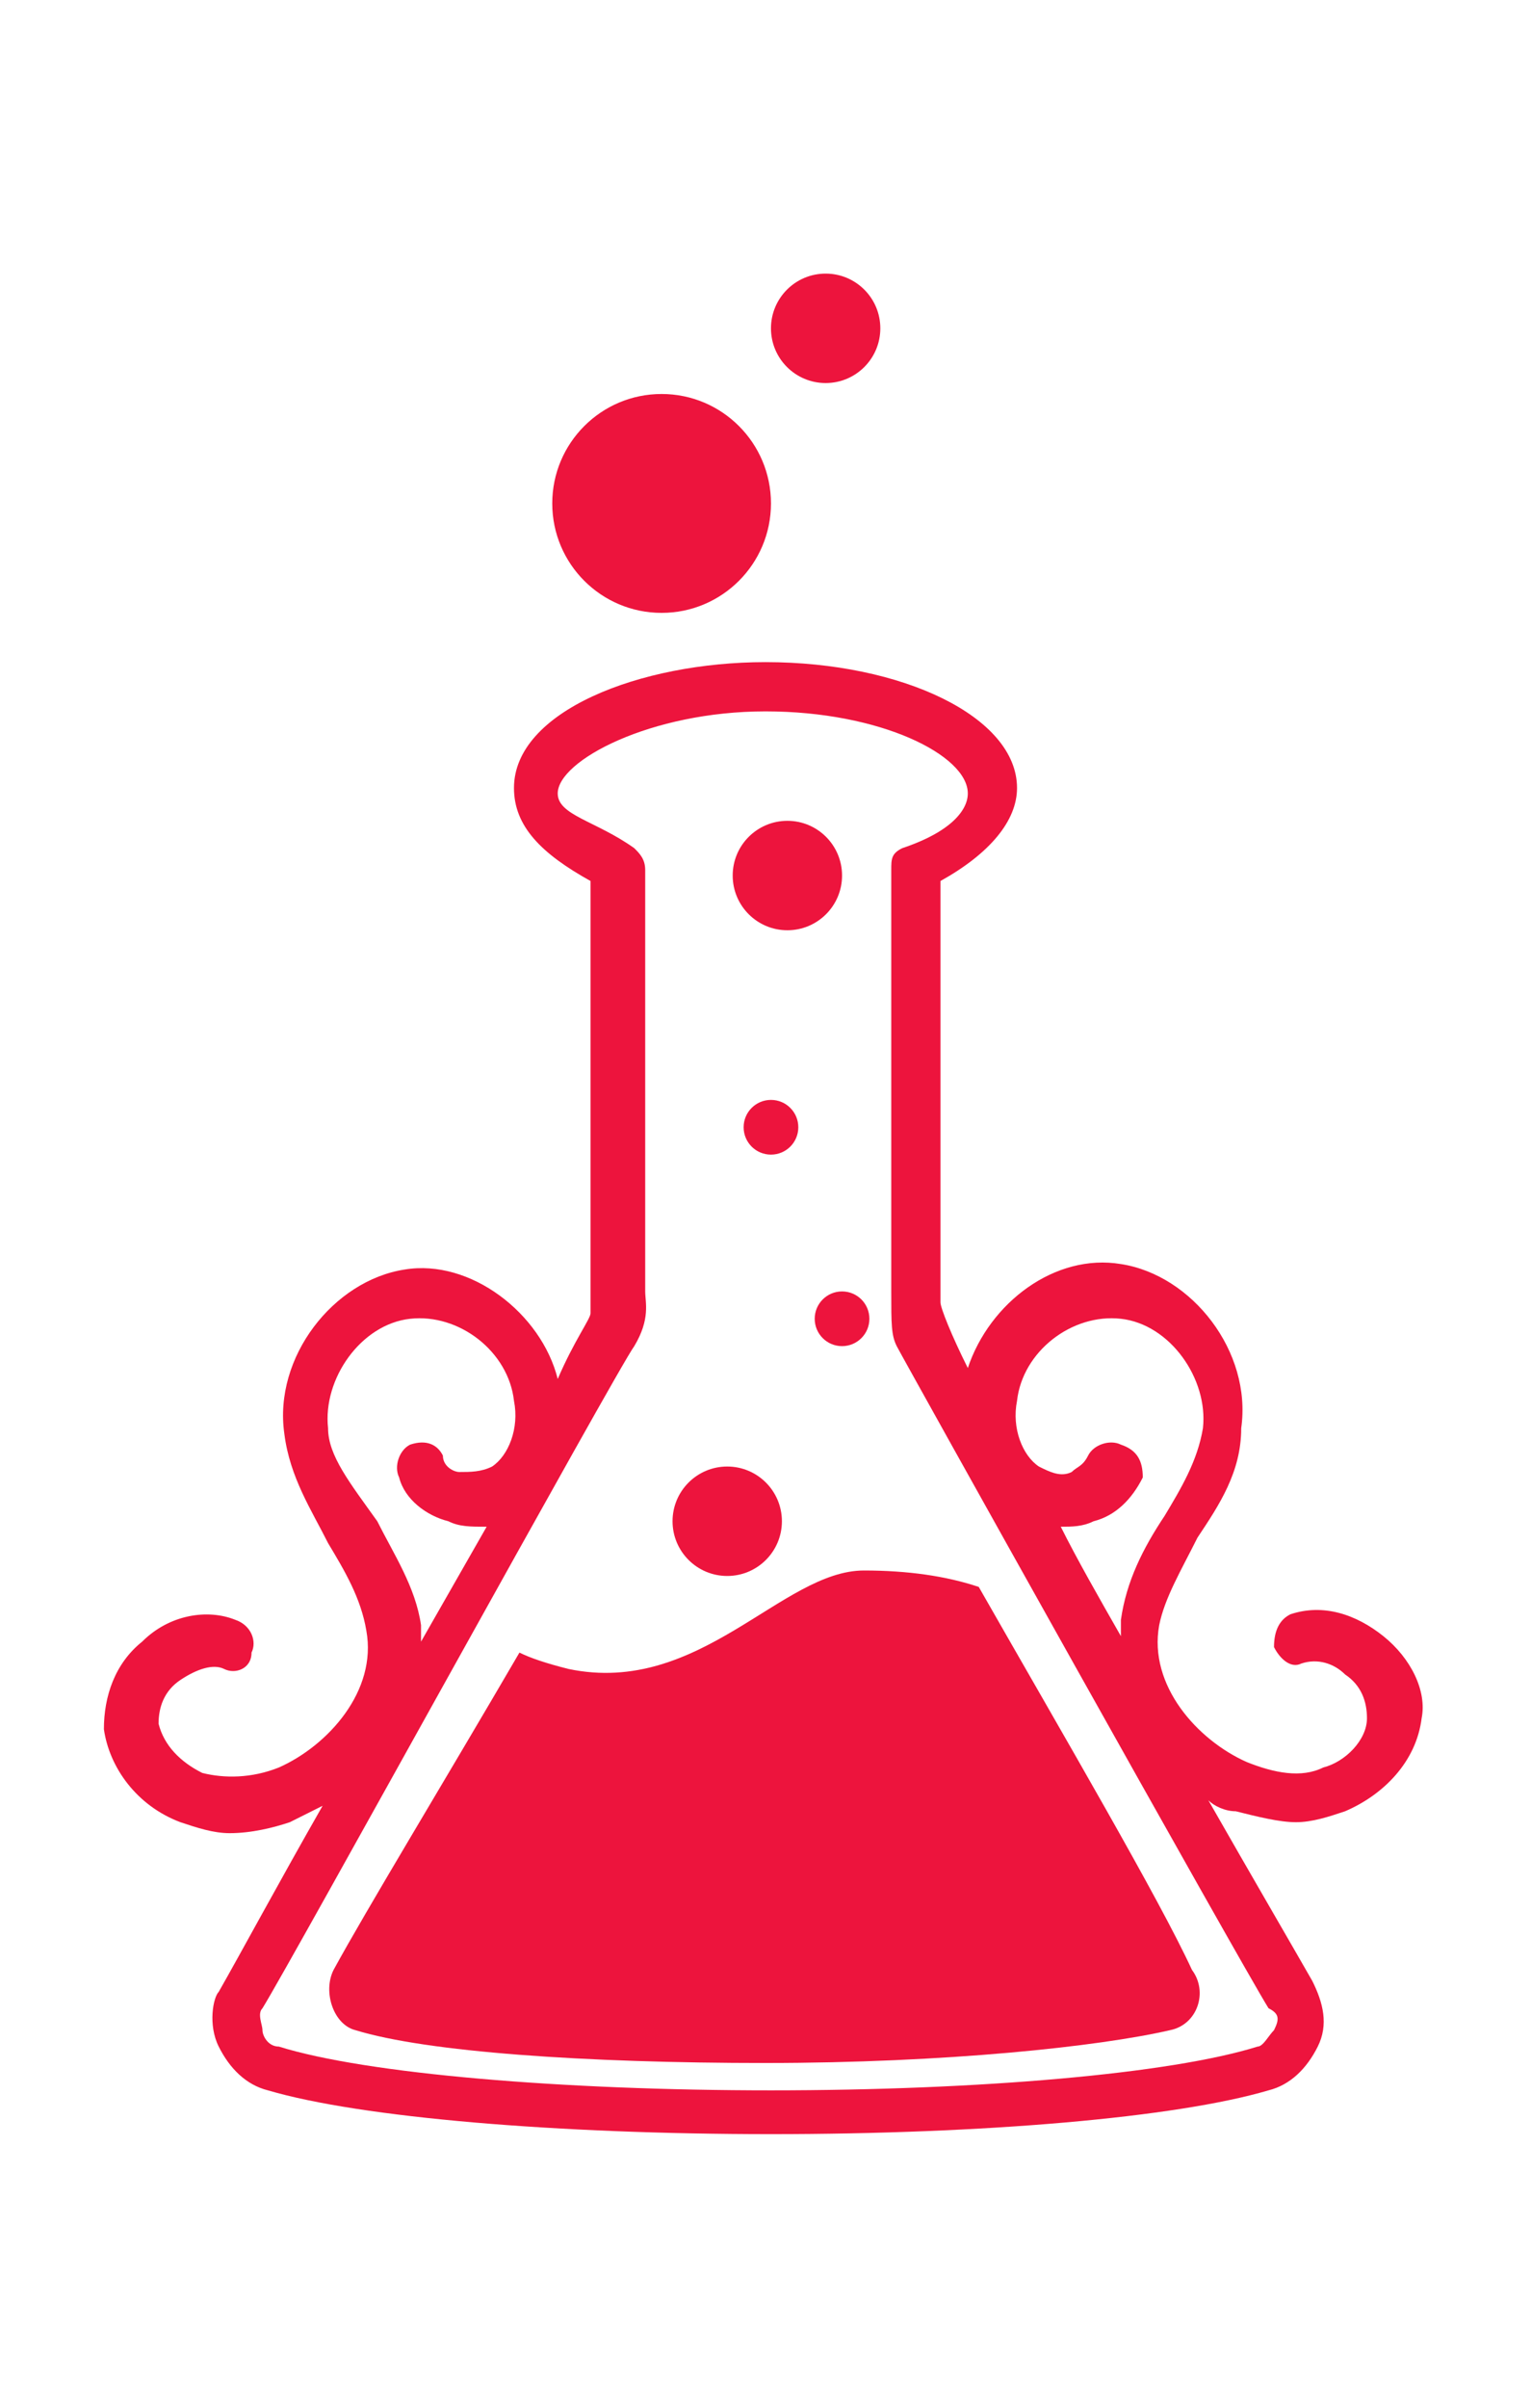 <?xml version="1.0" encoding="utf-8"?>
<!-- Generator: Adobe Illustrator 22.0.1, SVG Export Plug-In . SVG Version: 6.00 Build 0)  -->
<svg version="1.1" id="Layer_1" xmlns="http://www.w3.org/2000/svg" xmlns:xlink="http://www.w3.org/1999/xlink" x="0px" y="0px"
	 viewBox="0 0 28 44" style="enable-background:new 0 0 28 44;" xml:space="preserve">
<style type="text/css">
	.st0{fill:#ED143D;}
</style>
<title>Fichier 1</title>
<g>
	<path class="st0" d="M17.9,29c-0.6-0.2-1.3-0.3-2.1-0.3c-1.5,0-3,2.3-5.4,1.8c-0.4-0.1-0.7-0.2-0.9-0.3c-1.4,2.4-2.8,4.7-3.4,5.8
		c-0.2,0.4,0,1,0.4,1.1c1.3,0.4,4.2,0.6,7.5,0.6s6.1-0.3,7.4-0.6c0.5-0.1,0.7-0.7,0.4-1.1C21.2,34.7,19.5,31.8,17.9,29z"/>
	<path class="st0" d="M25.3,29.9c-0.5-0.4-1.1-0.6-1.7-0.4c-0.2,0.1-0.3,0.3-0.3,0.6c0.1,0.2,0.3,0.4,0.5,0.3c0.3-0.1,0.6,0,0.8,0.2
		c0.3,0.2,0.4,0.5,0.4,0.8c0,0.4-0.4,0.8-0.8,0.9c-0.4,0.2-0.9,0.1-1.4-0.1c-0.9-0.4-1.8-1.4-1.6-2.5c0.1-0.5,0.4-1,0.7-1.6
		c0.4-0.6,0.8-1.2,0.8-2c0.2-1.4-0.9-2.8-2.2-3c-1.2-0.2-2.4,0.7-2.8,1.9c-0.3-0.6-0.5-1.1-0.5-1.2c0-0.5,0-7.7,0-7.7
		c0.9-0.5,1.4-1.1,1.4-1.7c0-1.3-2.1-2.3-4.6-2.3c-2.3,0-4.6,0.9-4.6,2.3c0,0.7,0.5,1.2,1.4,1.7c0,0,0,7.7,0,7.9
		c0,0.1-0.3,0.5-0.6,1.2c-0.3-1.2-1.6-2.2-2.8-2c-1.3,0.2-2.4,1.6-2.2,3c0.1,0.8,0.5,1.4,0.8,2c0.3,0.5,0.6,1,0.7,1.6
		c0.2,1.1-0.7,2.1-1.6,2.5c-0.5,0.2-1,0.2-1.4,0.1c-0.4-0.2-0.7-0.5-0.8-0.9c0-0.3,0.1-0.6,0.4-0.8c0.3-0.2,0.6-0.3,0.8-0.2
		c0.2,0.1,0.5,0,0.5-0.3c0.1-0.2,0-0.5-0.3-0.6c-0.5-0.2-1.2-0.1-1.7,0.4c-0.5,0.4-0.7,1-0.7,1.6C2,32.3,2.5,33,3.3,33.3
		c0.3,0.1,0.6,0.2,0.9,0.2c0.4,0,0.8-0.1,1.1-0.2c0.2-0.1,0.4-0.2,0.6-0.3c-0.8,1.4-1.5,2.7-1.9,3.4c-0.1,0.1-0.2,0.6,0,1
		c0.2,0.4,0.5,0.7,0.9,0.8c1.7,0.5,5.3,0.8,9.2,0.8s7.4-0.3,9.1-0.8c0.4-0.1,0.7-0.4,0.9-0.8c0.2-0.4,0.1-0.8-0.1-1.2
		c-0.4-0.7-1.1-1.9-1.9-3.3c0.1,0.1,0.3,0.2,0.5,0.2c0.4,0.1,0.8,0.2,1.1,0.2c0.3,0,0.6-0.1,0.9-0.2c0.7-0.3,1.3-0.9,1.4-1.7
		C26.1,30.9,25.8,30.3,25.3,29.9z M20.5,26.4c-0.2-0.1-0.5,0-0.6,0.2s-0.2,0.2-0.3,0.3c-0.2,0.1-0.4,0-0.6-0.1
		c-0.3-0.2-0.5-0.7-0.4-1.2c0.1-0.9,1-1.6,1.9-1.5s1.6,1.1,1.5,2c-0.1,0.6-0.4,1.1-0.7,1.6c-0.4,0.6-0.7,1.2-0.8,1.9
		c0,0.1,0,0.2,0,0.3c-0.4-0.7-0.8-1.4-1.1-2c0.2,0,0.4,0,0.6-0.1c0.4-0.1,0.7-0.4,0.9-0.8C20.9,26.7,20.8,26.5,20.5,26.4z M6,26.1
		c-0.1-0.9,0.6-1.9,1.5-2s1.8,0.6,1.9,1.5c0.1,0.5-0.1,1-0.4,1.2c-0.2,0.1-0.4,0.1-0.6,0.1c-0.1,0-0.3-0.1-0.3-0.3
		c-0.1-0.2-0.3-0.3-0.6-0.2c-0.2,0.1-0.3,0.4-0.2,0.6c0.1,0.4,0.5,0.7,0.9,0.8c0.2,0.1,0.4,0.1,0.7,0.1c-0.4,0.7-0.8,1.4-1.2,2.1
		c0-0.1,0-0.2,0-0.3c-0.1-0.7-0.5-1.3-0.8-1.9C6.4,27.1,6,26.6,6,26.1z M23.3,37.1c-0.1,0.1-0.2,0.3-0.3,0.3
		c-1.6,0.5-5.1,0.8-8.9,0.8s-7.4-0.3-9-0.8c-0.2,0-0.3-0.2-0.3-0.3s-0.1-0.3,0-0.4c0.5-0.8,6.5-11.7,6.8-12.1c0.3-0.5,0.2-0.8,0.2-1
		v-7.7c0-0.2-0.1-0.3-0.2-0.4c-0.7-0.5-1.4-0.6-1.4-1c0-0.6,1.7-1.5,3.8-1.5s3.7,0.8,3.7,1.5c0,0.3-0.3,0.7-1.2,1
		c-0.2,0.1-0.2,0.2-0.2,0.4v7.7c0,0.6,0,0.8,0.1,1s6.3,11.3,6.8,12.1l0,0C23.4,36.8,23.4,36.9,23.3,37.1z"/>
	<circle class="st0" cx="13.3" cy="27.8" r="1"/>
	<circle class="st0" cx="14.4" cy="16" r="1"/>
	<circle class="st0" cx="12.1" cy="9.2" r="2"/>
	<circle class="st0" cx="15.4" cy="24.1" r="0.5"/>
	<circle class="st0" cx="14.1" cy="20.6" r="0.5"/>
	<circle class="st0" cx="15.1" cy="6" r="1"/>
</g>
</svg>
